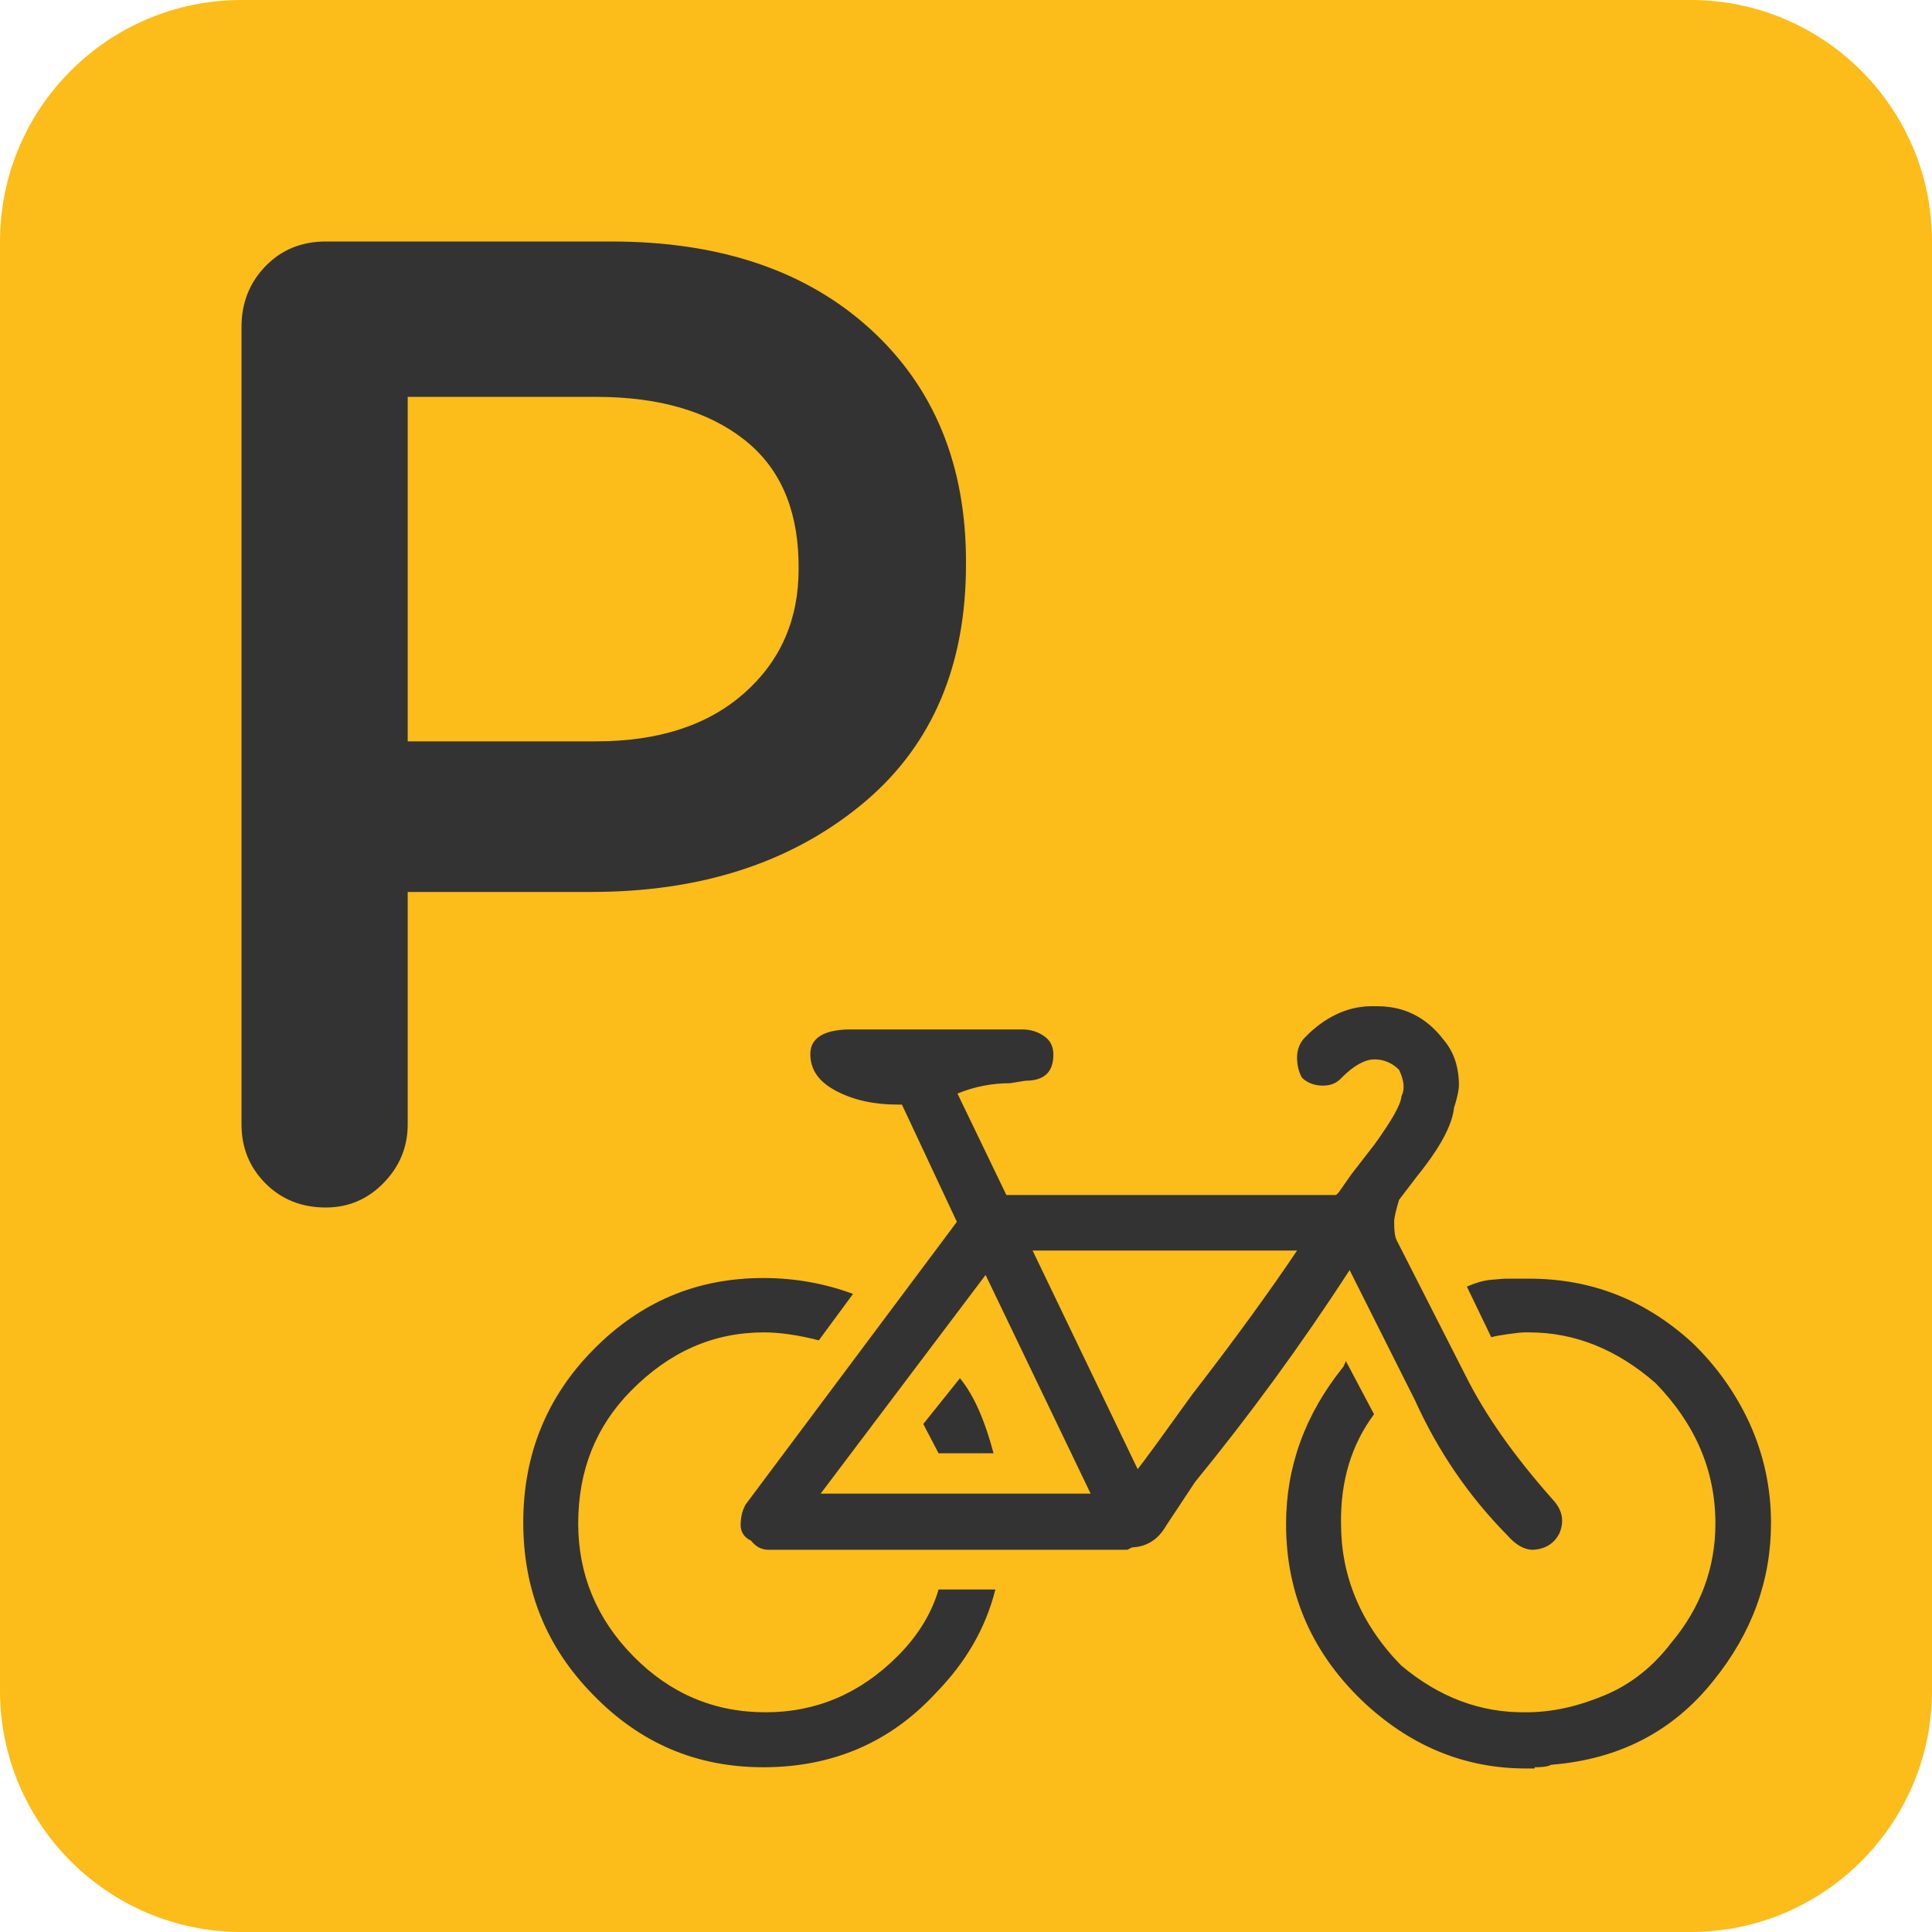 <?xml version="1.0"?>
<svg xmlns="http://www.w3.org/2000/svg" xmlns:xlink="http://www.w3.org/1999/xlink" viewBox="0 0 36 36" version="1.1" fill="none">
  <path d="M0 4.5C0 2.015 2.015 0 4.5 0H31.5C33.985 0 36 2.015 36 4.5V31.5C36 33.985 33.985 36 31.5 36H4.5C2.015 36 0 33.985 0 31.5V4.5Z" fill="#FCBC19"/>
  <path d="M4.5 20.951C4.5 21.385 4.649 21.752 4.947 22.051C5.245 22.35 5.62 22.5 6.07 22.5C6.492 22.5 6.852 22.347 7.15 22.04C7.448 21.733 7.597 21.37 7.597 20.951V16.62H11.021C13.042 16.62 14.71 16.085 16.026 15.015C17.301 13.979 17.958 12.539 17.998 10.695L18 10.47C18 8.66 17.404 7.212 16.212 6.127C15.019 5.042 13.413 4.5 11.392 4.5H6.07C5.62 4.5 5.245 4.653 4.947 4.96C4.649 5.267 4.5 5.645 4.5 6.094V20.951ZM7.597 13.814V7.395H11.108C12.271 7.395 13.191 7.661 13.867 8.192C14.514 8.7 14.851 9.444 14.879 10.425L14.881 10.605C14.881 11.547 14.543 12.318 13.867 12.916C13.191 13.515 12.271 13.814 11.108 13.814H7.597Z" fill="#333333"/>
  <path d="M18.513 27.08C18.354 26.477 18.149 25.999 17.887 25.681L17.204 26.534L17.489 27.08H18.513ZM28.596 32.93C28.732 32.93 28.846 32.919 28.903 32.884C30.178 32.782 31.179 32.258 31.93 31.314C32.647 30.426 33 29.448 33 28.378C33 27.718 32.863 27.103 32.602 26.523C32.34 25.954 31.976 25.442 31.521 25.009C30.644 24.213 29.643 23.826 28.493 23.826H28.072C28.004 23.826 27.913 23.837 27.776 23.848C27.64 23.86 27.492 23.905 27.333 23.974L27.788 24.918C27.879 24.884 28.311 24.827 28.402 24.827H28.493C29.347 24.827 30.132 25.146 30.849 25.772C31.589 26.534 31.964 27.399 31.964 28.389C31.964 29.209 31.691 29.96 31.134 30.62C30.804 31.052 30.394 31.382 29.905 31.587C29.415 31.792 28.937 31.906 28.436 31.906C27.594 31.917 26.82 31.633 26.104 31.029C25.352 30.256 24.988 29.368 24.988 28.389C24.977 27.593 25.182 26.921 25.603 26.352L25.079 25.362L25.034 25.464C24.317 26.352 23.964 27.331 23.964 28.401C23.964 29.721 24.465 30.847 25.466 31.769C26.343 32.566 27.333 32.953 28.436 32.953H28.596V32.93ZM14.223 32.93C15.52 32.93 16.59 32.463 17.432 31.553C17.989 30.984 18.365 30.347 18.547 29.618H17.489C17.363 30.051 17.113 30.472 16.726 30.859C16.032 31.553 15.213 31.906 14.268 31.906C13.301 31.906 12.481 31.553 11.799 30.859C11.116 30.165 10.774 29.334 10.774 28.389C10.774 27.399 11.104 26.58 11.753 25.92C12.47 25.191 13.289 24.827 14.234 24.827C14.518 24.827 14.86 24.873 15.258 24.975L15.895 24.11C15.372 23.917 14.814 23.814 14.223 23.814C12.982 23.814 11.935 24.258 11.059 25.146C10.182 26.033 9.75 27.114 9.75 28.366C9.75 29.63 10.182 30.699 11.059 31.587C11.935 32.486 12.982 32.93 14.223 32.93ZM20.322 27.831H15.292L18.365 23.757L20.322 27.831ZM21.199 27.376L19.241 23.302H24.169C23.68 24.03 23.031 24.93 22.212 25.988C21.665 26.75 21.324 27.217 21.199 27.376ZM21.005 28.878L21.096 28.833C21.369 28.822 21.585 28.685 21.733 28.423L22.268 27.615C23.281 26.375 24.248 25.055 25.148 23.666L26.365 26.09C26.798 27.046 27.367 27.877 28.084 28.605C28.243 28.787 28.402 28.878 28.562 28.878C28.801 28.867 28.971 28.753 29.062 28.56C29.154 28.332 29.108 28.127 28.926 27.934C28.209 27.126 27.674 26.363 27.31 25.635L26.024 23.109C25.99 23.04 25.978 22.927 25.978 22.767C25.978 22.688 26.012 22.551 26.069 22.358L26.399 21.925C26.832 21.39 27.059 20.969 27.094 20.639C27.162 20.434 27.185 20.286 27.185 20.229C27.185 19.888 27.094 19.604 26.9 19.376C26.581 18.955 26.16 18.75 25.671 18.75H25.523C25.091 18.761 24.681 18.955 24.317 19.33C24.226 19.421 24.169 19.547 24.169 19.706C24.169 19.854 24.203 19.979 24.26 20.081C24.351 20.172 24.488 20.229 24.647 20.229C24.795 20.229 24.909 20.184 25 20.081C25.227 19.854 25.432 19.74 25.614 19.74C25.785 19.74 25.944 19.808 26.069 19.934C26.16 20.127 26.183 20.286 26.115 20.423C26.104 20.582 25.933 20.878 25.614 21.322L25.182 21.88L24.943 22.221L24.897 22.267H18.752L17.841 20.377C18.171 20.241 18.502 20.184 18.82 20.184L19.105 20.138C19.457 20.138 19.628 19.979 19.628 19.649C19.628 19.501 19.571 19.387 19.457 19.308C19.344 19.228 19.207 19.183 19.059 19.183H15.793C15.338 19.194 15.099 19.353 15.099 19.638C15.099 19.934 15.258 20.161 15.588 20.332C15.918 20.503 16.294 20.582 16.715 20.582H16.806L17.83 22.767L13.892 28.036C13.824 28.162 13.801 28.287 13.801 28.423C13.801 28.549 13.87 28.651 13.995 28.708C14.086 28.822 14.188 28.878 14.325 28.878H21.005Z" fill="#333333"/>
</svg>
